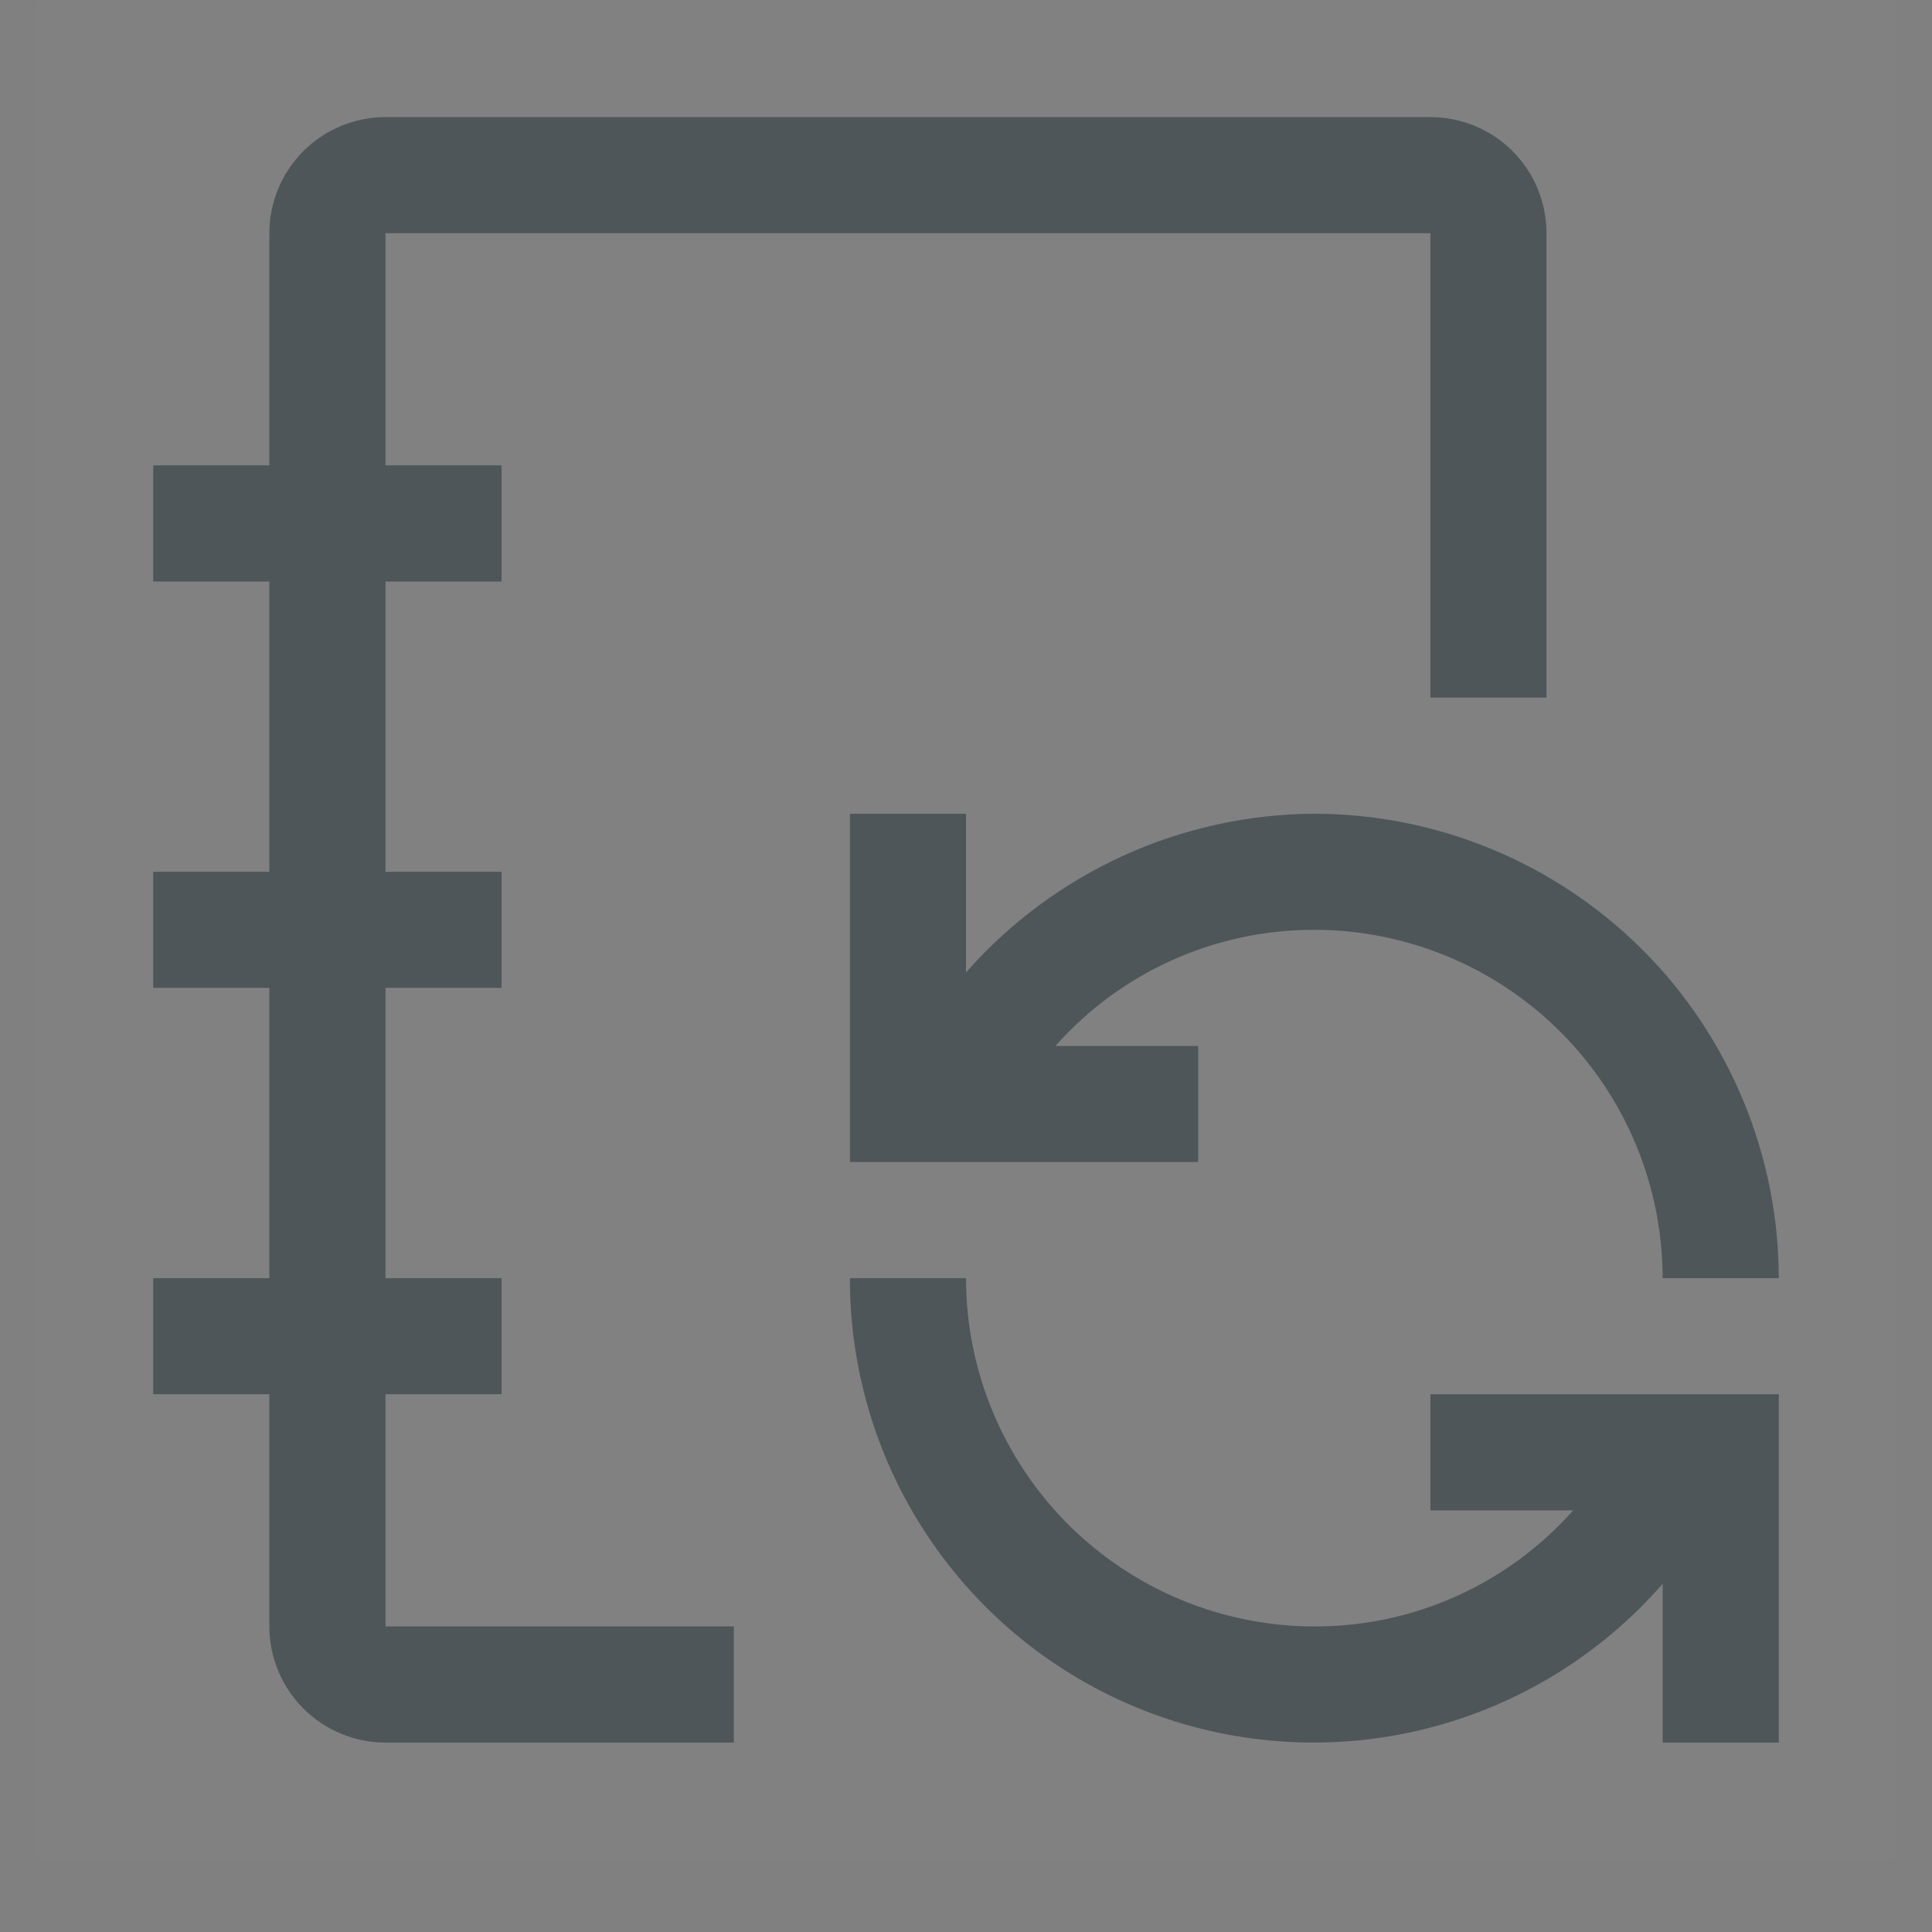 <svg width="26" height="26" viewBox="0 0 26 26" fill="none" xmlns="http://www.w3.org/2000/svg">
<rect x="0" y="0" width="26" height="26" fill="#808080" stroke="none"/>
<rect width="25" height="25" transform="translate(0.5 0.013)" fill="white" fill-opacity="0.01" style="mix-blend-mode:multiply"/>
<path d="M19.25 18.763V20.326H21.171C20.735 20.818 20.198 21.212 19.598 21.482C18.997 21.751 18.346 21.89 17.688 21.888C16.445 21.887 15.253 21.392 14.374 20.514C13.496 19.635 13.001 18.444 13 17.201H11.438C11.435 18.471 11.821 19.713 12.543 20.758C13.265 21.804 14.29 22.604 15.479 23.051C16.669 23.499 17.967 23.572 19.199 23.262C20.431 22.951 21.54 22.272 22.375 21.314V23.451H23.938V18.763H19.25Z" fill="#4E5659"/>
<path d="M17.688 10.951C16.799 10.955 15.923 11.148 15.115 11.516C14.307 11.885 13.586 12.42 13 13.087V10.951H11.438V15.638H16.125V14.076H14.204C14.64 13.583 15.177 13.189 15.777 12.92C16.378 12.65 17.029 12.512 17.688 12.513C18.93 12.514 20.122 13.009 21.001 13.888C21.879 14.766 22.374 15.958 22.375 17.201H23.938C23.936 15.544 23.276 13.955 22.105 12.783C20.933 11.612 19.345 10.953 17.688 10.951Z" fill="#4E5659"/>
<path d="M9.875 21.888H5.188V18.763H6.75V17.201H5.188V13.294H6.75V11.732H5.188V7.826H6.75V6.263H5.188V3.138H19.25V9.388H20.812V3.138C20.812 2.724 20.648 2.326 20.355 2.033C20.062 1.74 19.664 1.576 19.25 1.576H5.188C4.773 1.576 4.376 1.74 4.083 2.033C3.79 2.326 3.625 2.724 3.625 3.138V6.263H2.062V7.826H3.625V11.732H2.062V13.294H3.625V17.201H2.062V18.763H3.625V21.888C3.625 22.303 3.79 22.7 4.083 22.993C4.376 23.286 4.773 23.451 5.188 23.451H9.875V21.888Z" fill="#4E5659"/>
</svg>

